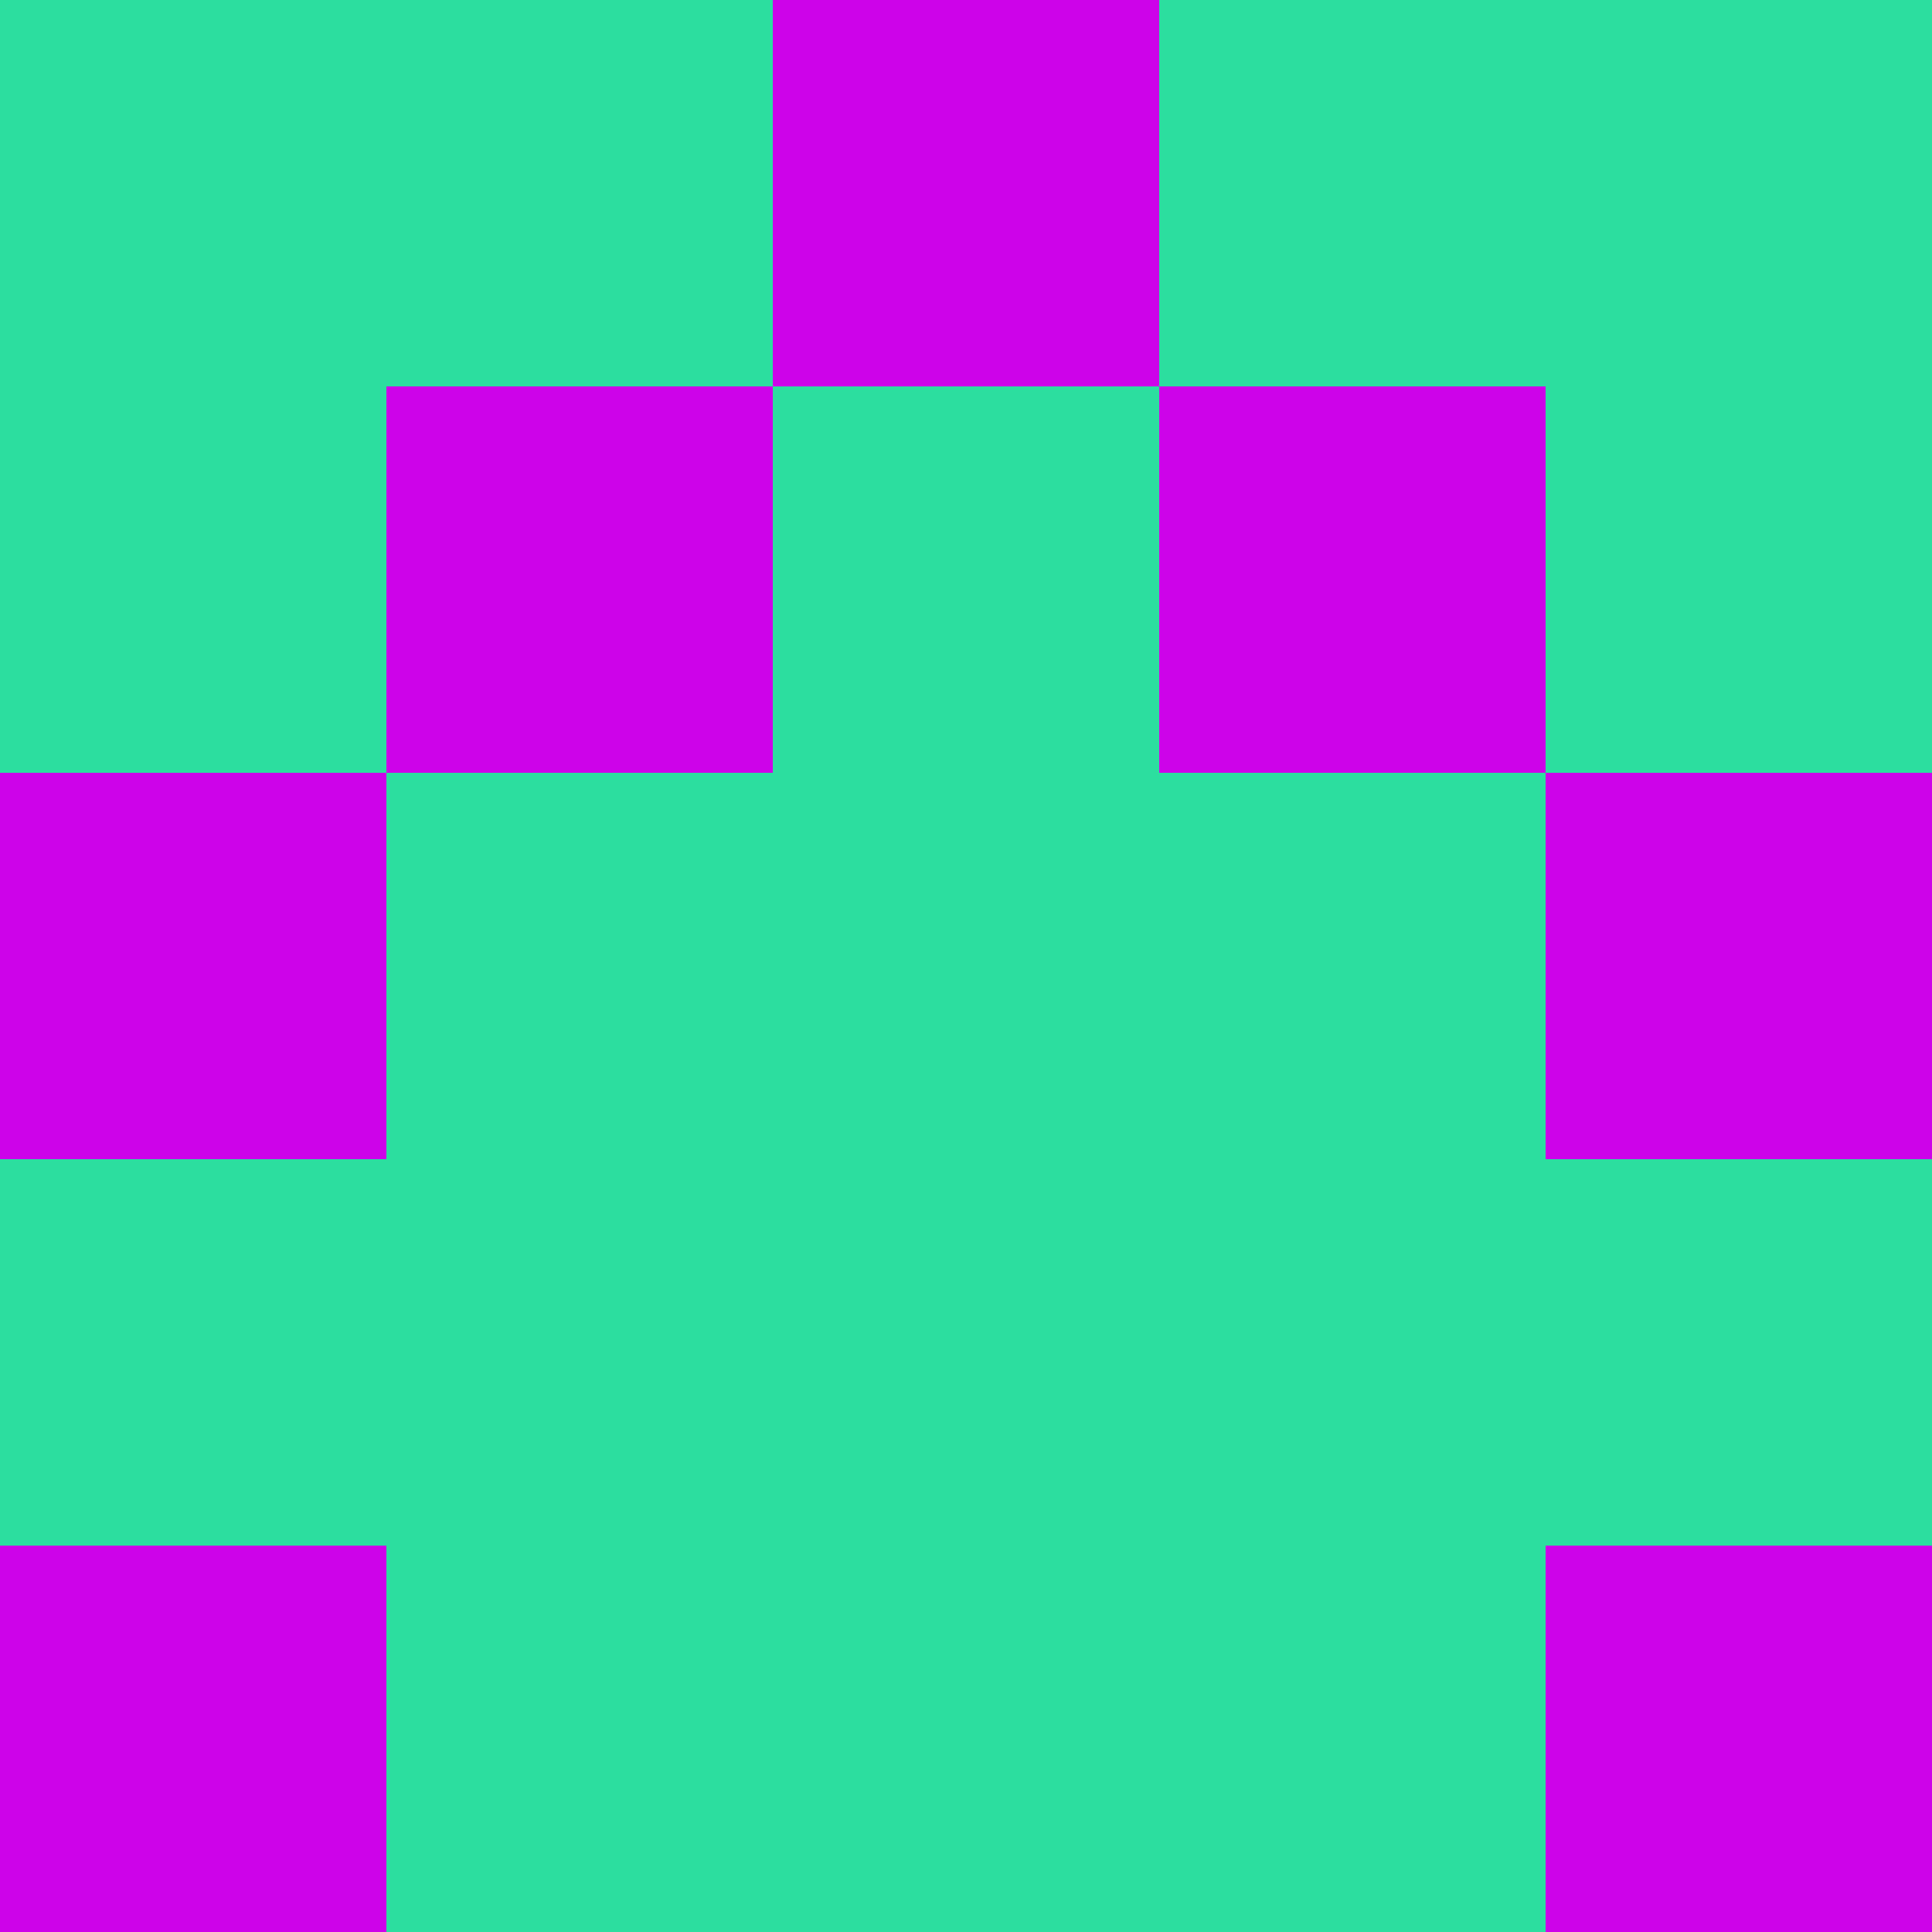 <?xml version="1.0" encoding="utf-8"?>
<!DOCTYPE svg PUBLIC "-//W3C//DTD SVG 20010904//EN"
        "http://www.w3.org/TR/2001/REC-SVG-20010904/DTD/svg10.dtd">
<svg viewBox="0 0 5 5" height="100" width="100" xml:lang="fr"
     xmlns="http://www.w3.org/2000/svg"
     xmlns:xlink="http://www.w3.org/1999/xlink">
            <rect x="0" y="0" height="1" width="1" fill="#2CDE9F"/>
        <rect x="4" y="0" height="1" width="1" fill="#2CDE9F"/>
        <rect x="1" y="0" height="1" width="1" fill="#2CDE9F"/>
        <rect x="3" y="0" height="1" width="1" fill="#2CDE9F"/>
        <rect x="2" y="0" height="1" width="1" fill="#CD03E9"/>
                <rect x="0" y="1" height="1" width="1" fill="#2CDE9F"/>
        <rect x="4" y="1" height="1" width="1" fill="#2CDE9F"/>
        <rect x="1" y="1" height="1" width="1" fill="#CD03E9"/>
        <rect x="3" y="1" height="1" width="1" fill="#CD03E9"/>
        <rect x="2" y="1" height="1" width="1" fill="#2CDE9F"/>
                <rect x="0" y="2" height="1" width="1" fill="#CD03E9"/>
        <rect x="4" y="2" height="1" width="1" fill="#CD03E9"/>
        <rect x="1" y="2" height="1" width="1" fill="#2CDE9F"/>
        <rect x="3" y="2" height="1" width="1" fill="#2CDE9F"/>
        <rect x="2" y="2" height="1" width="1" fill="#2CDE9F"/>
                <rect x="0" y="3" height="1" width="1" fill="#2CDE9F"/>
        <rect x="4" y="3" height="1" width="1" fill="#2CDE9F"/>
        <rect x="1" y="3" height="1" width="1" fill="#2CDE9F"/>
        <rect x="3" y="3" height="1" width="1" fill="#2CDE9F"/>
        <rect x="2" y="3" height="1" width="1" fill="#2CDE9F"/>
                <rect x="0" y="4" height="1" width="1" fill="#CD03E9"/>
        <rect x="4" y="4" height="1" width="1" fill="#CD03E9"/>
        <rect x="1" y="4" height="1" width="1" fill="#2CDE9F"/>
        <rect x="3" y="4" height="1" width="1" fill="#2CDE9F"/>
        <rect x="2" y="4" height="1" width="1" fill="#2CDE9F"/>
        </svg>